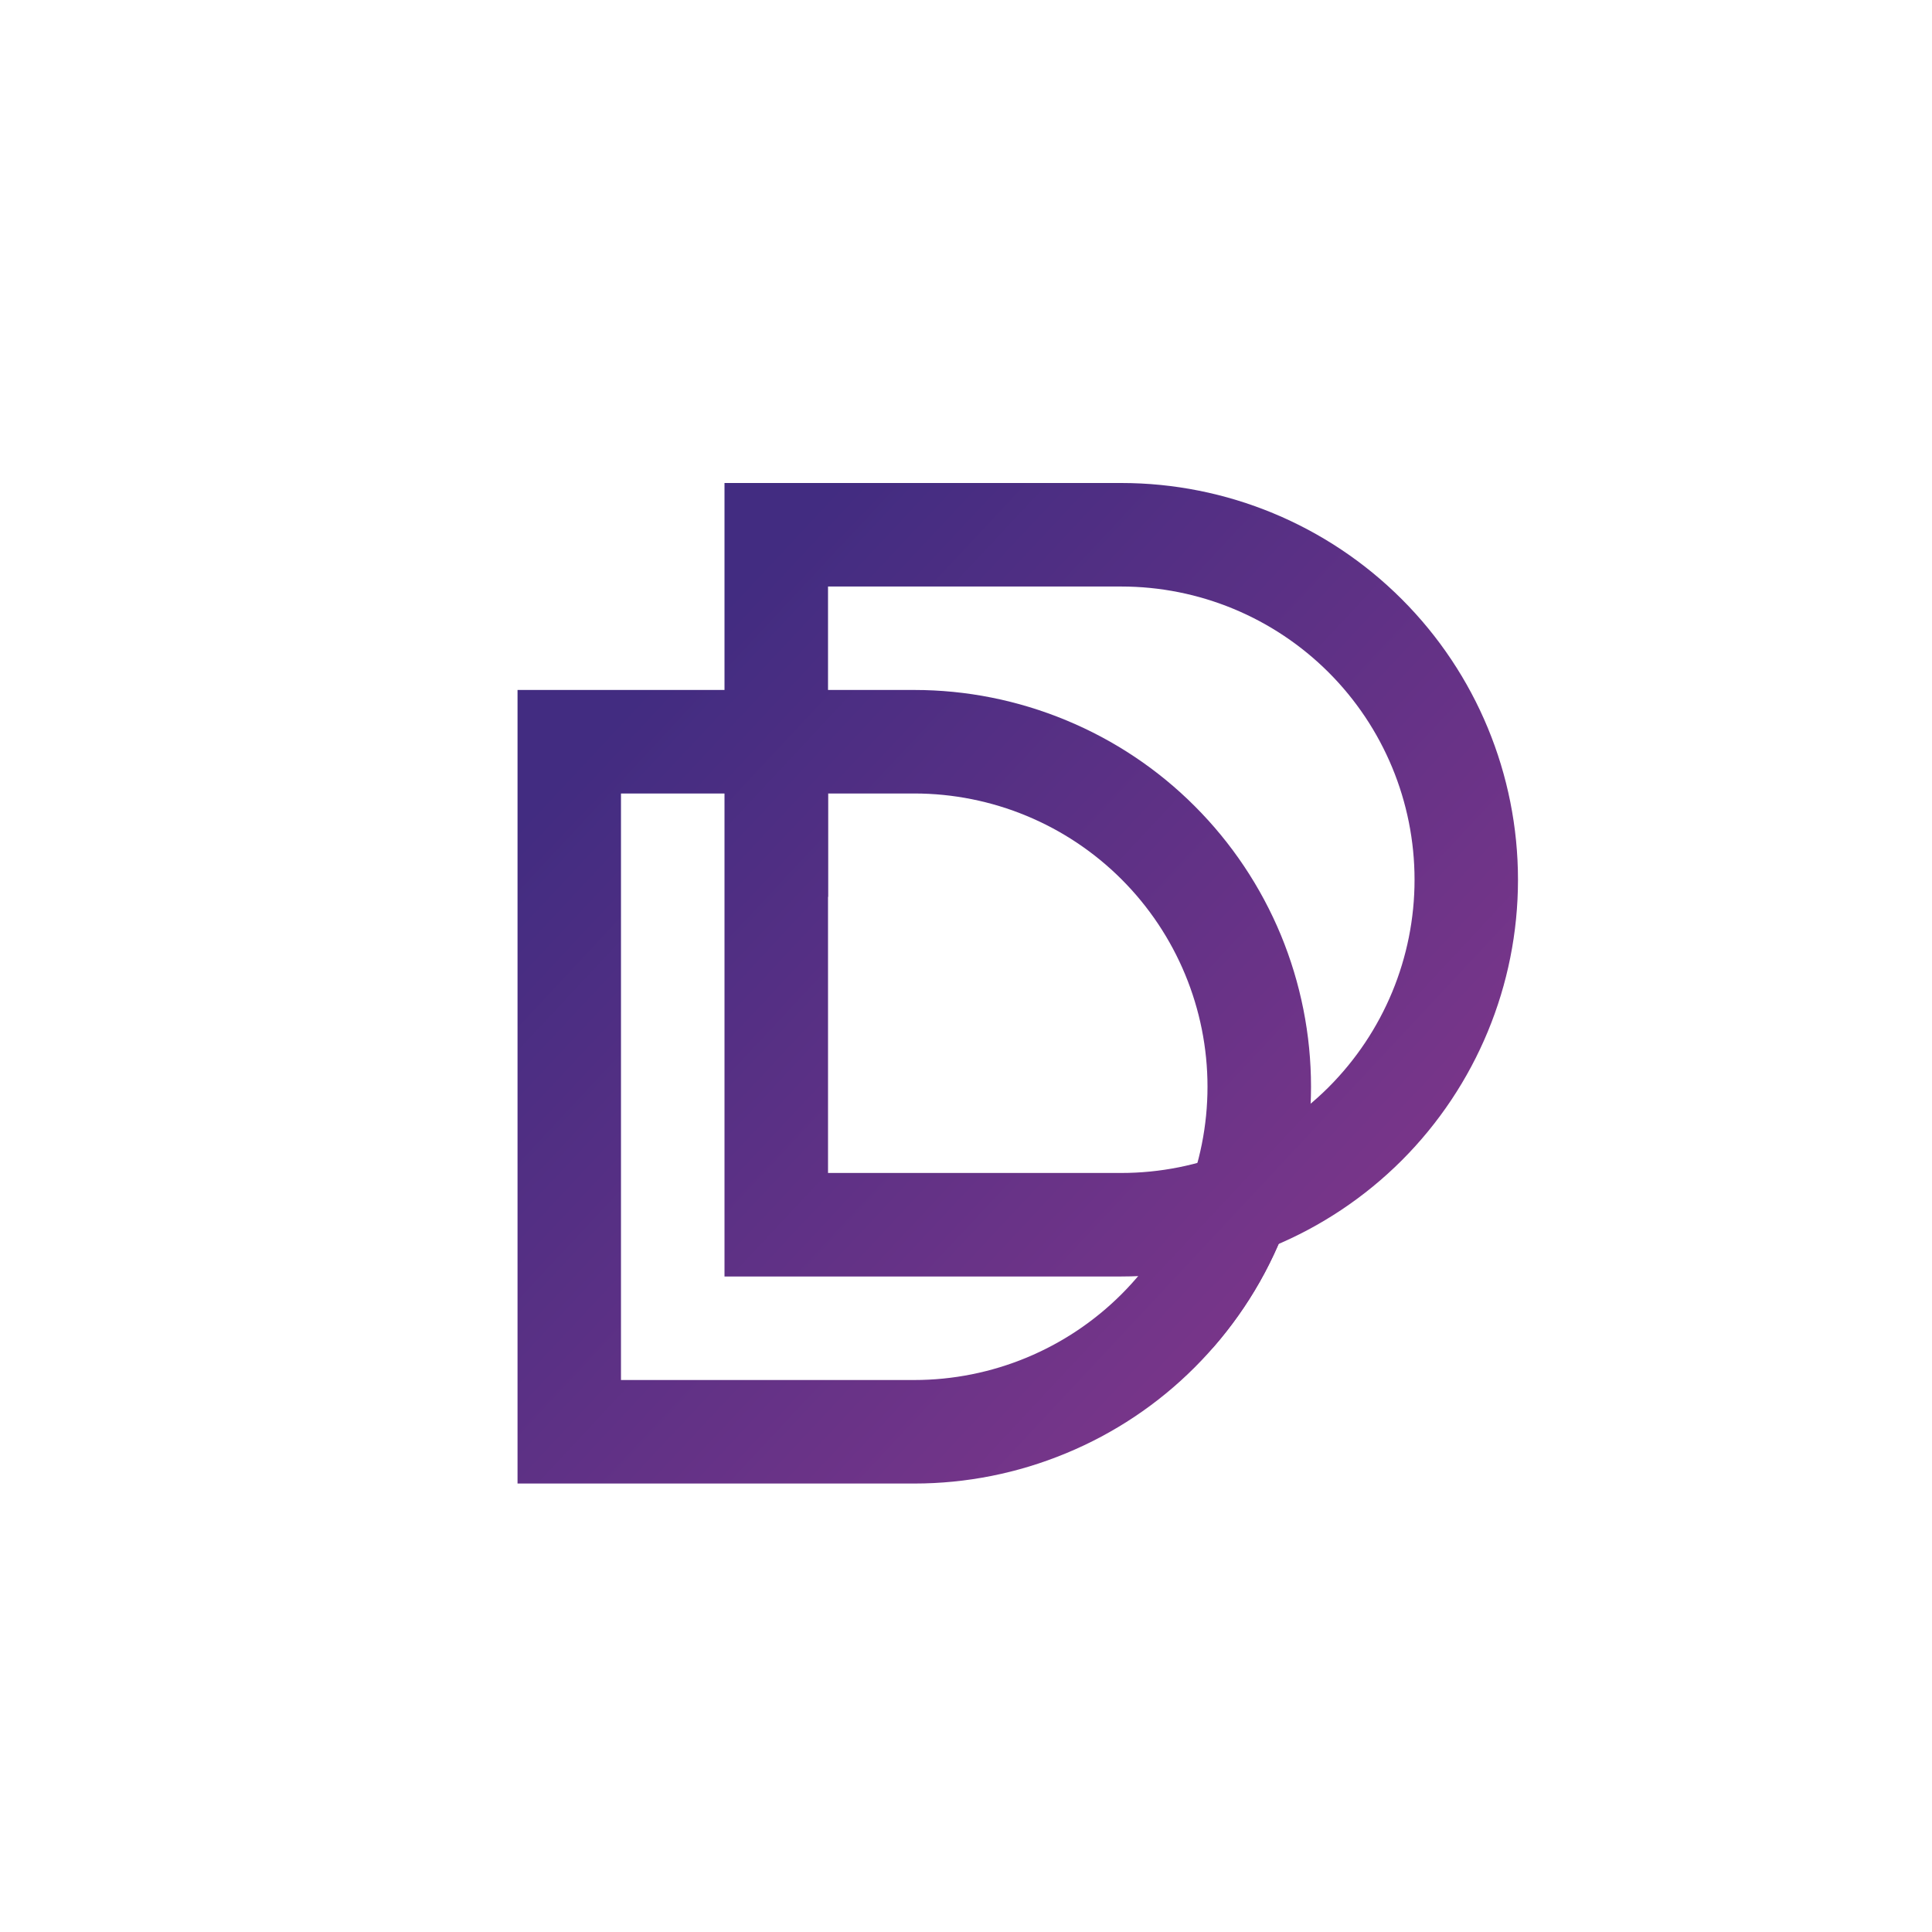 <svg width="24" height="24" viewBox="0 0 24 24" fill="none" xmlns="http://www.w3.org/2000/svg">
<path fill-rule="evenodd" clip-rule="evenodd" d="M11.357 8.571H6.429V18.429H11.357C12.005 18.429 12.645 18.301 13.243 18.053C13.841 17.806 14.385 17.443 14.842 16.985C15.3 16.527 15.663 15.984 15.911 15.386C16.158 14.788 16.286 14.147 16.286 13.5C16.286 12.853 16.158 12.212 15.911 11.614C15.663 11.016 15.3 10.473 14.842 10.015C14.385 9.557 13.841 9.194 13.243 8.947C12.645 8.699 12.005 8.571 11.357 8.571ZM11.357 9.857H7.714V17.143H11.357C12.323 17.143 13.25 16.759 13.933 16.076C14.616 15.393 15 14.466 15 13.5C15 12.534 14.616 11.607 13.933 10.924C13.25 10.241 12.323 9.857 11.357 9.857Z" fill="url(#paint0_linear_101_7244)"/>
<path d="M16.063 14.97L14.452 15.429C14.379 15.544 14.297 15.656 14.216 15.759L15.06 16.749C15.51 16.239 15.857 15.634 16.063 14.97Z" fill="url(#paint1_linear_101_7244)"/>
<path fill-rule="evenodd" clip-rule="evenodd" d="M13.929 6H9V15.857H13.929C15.236 15.857 16.489 15.338 17.414 14.414C18.338 13.489 18.857 12.236 18.857 10.929C18.857 9.621 18.338 8.368 17.414 7.444C16.489 6.519 15.236 6 13.929 6ZM13.929 7.286H10.286V14.571H13.929C14.895 14.571 15.821 14.188 16.505 13.505C17.188 12.821 17.572 11.895 17.572 10.929C17.572 9.962 17.188 9.036 16.505 8.353C15.821 7.67 14.895 7.286 13.929 7.286Z" fill="url(#paint2_linear_101_7244)"/>
<path d="M10.286 11.143L9 9.857H10.286V11.143Z" fill="url(#paint3_linear_101_7244)"/>
<defs>
<linearGradient id="paint0_linear_101_7244" x1="8.315" y1="8.219" x2="16.749" y2="16.098" gradientUnits="userSpaceOnUse">
<stop stop-color="#422C81"/>
<stop offset="1" stop-color="#7B368A"/>
</linearGradient>
<linearGradient id="paint1_linear_101_7244" x1="8.315" y1="8.219" x2="16.749" y2="16.098" gradientUnits="userSpaceOnUse">
<stop stop-color="#422C81"/>
<stop offset="1" stop-color="#7B368A"/>
</linearGradient>
<linearGradient id="paint2_linear_101_7244" x1="8.315" y1="8.219" x2="16.749" y2="16.098" gradientUnits="userSpaceOnUse">
<stop stop-color="#422C81"/>
<stop offset="1" stop-color="#7B368A"/>
</linearGradient>
<linearGradient id="paint3_linear_101_7244" x1="8.315" y1="8.219" x2="16.749" y2="16.098" gradientUnits="userSpaceOnUse">
<stop stop-color="#422C81"/>
<stop offset="1" stop-color="#7B368A"/>
</linearGradient>
</defs>
</svg>
